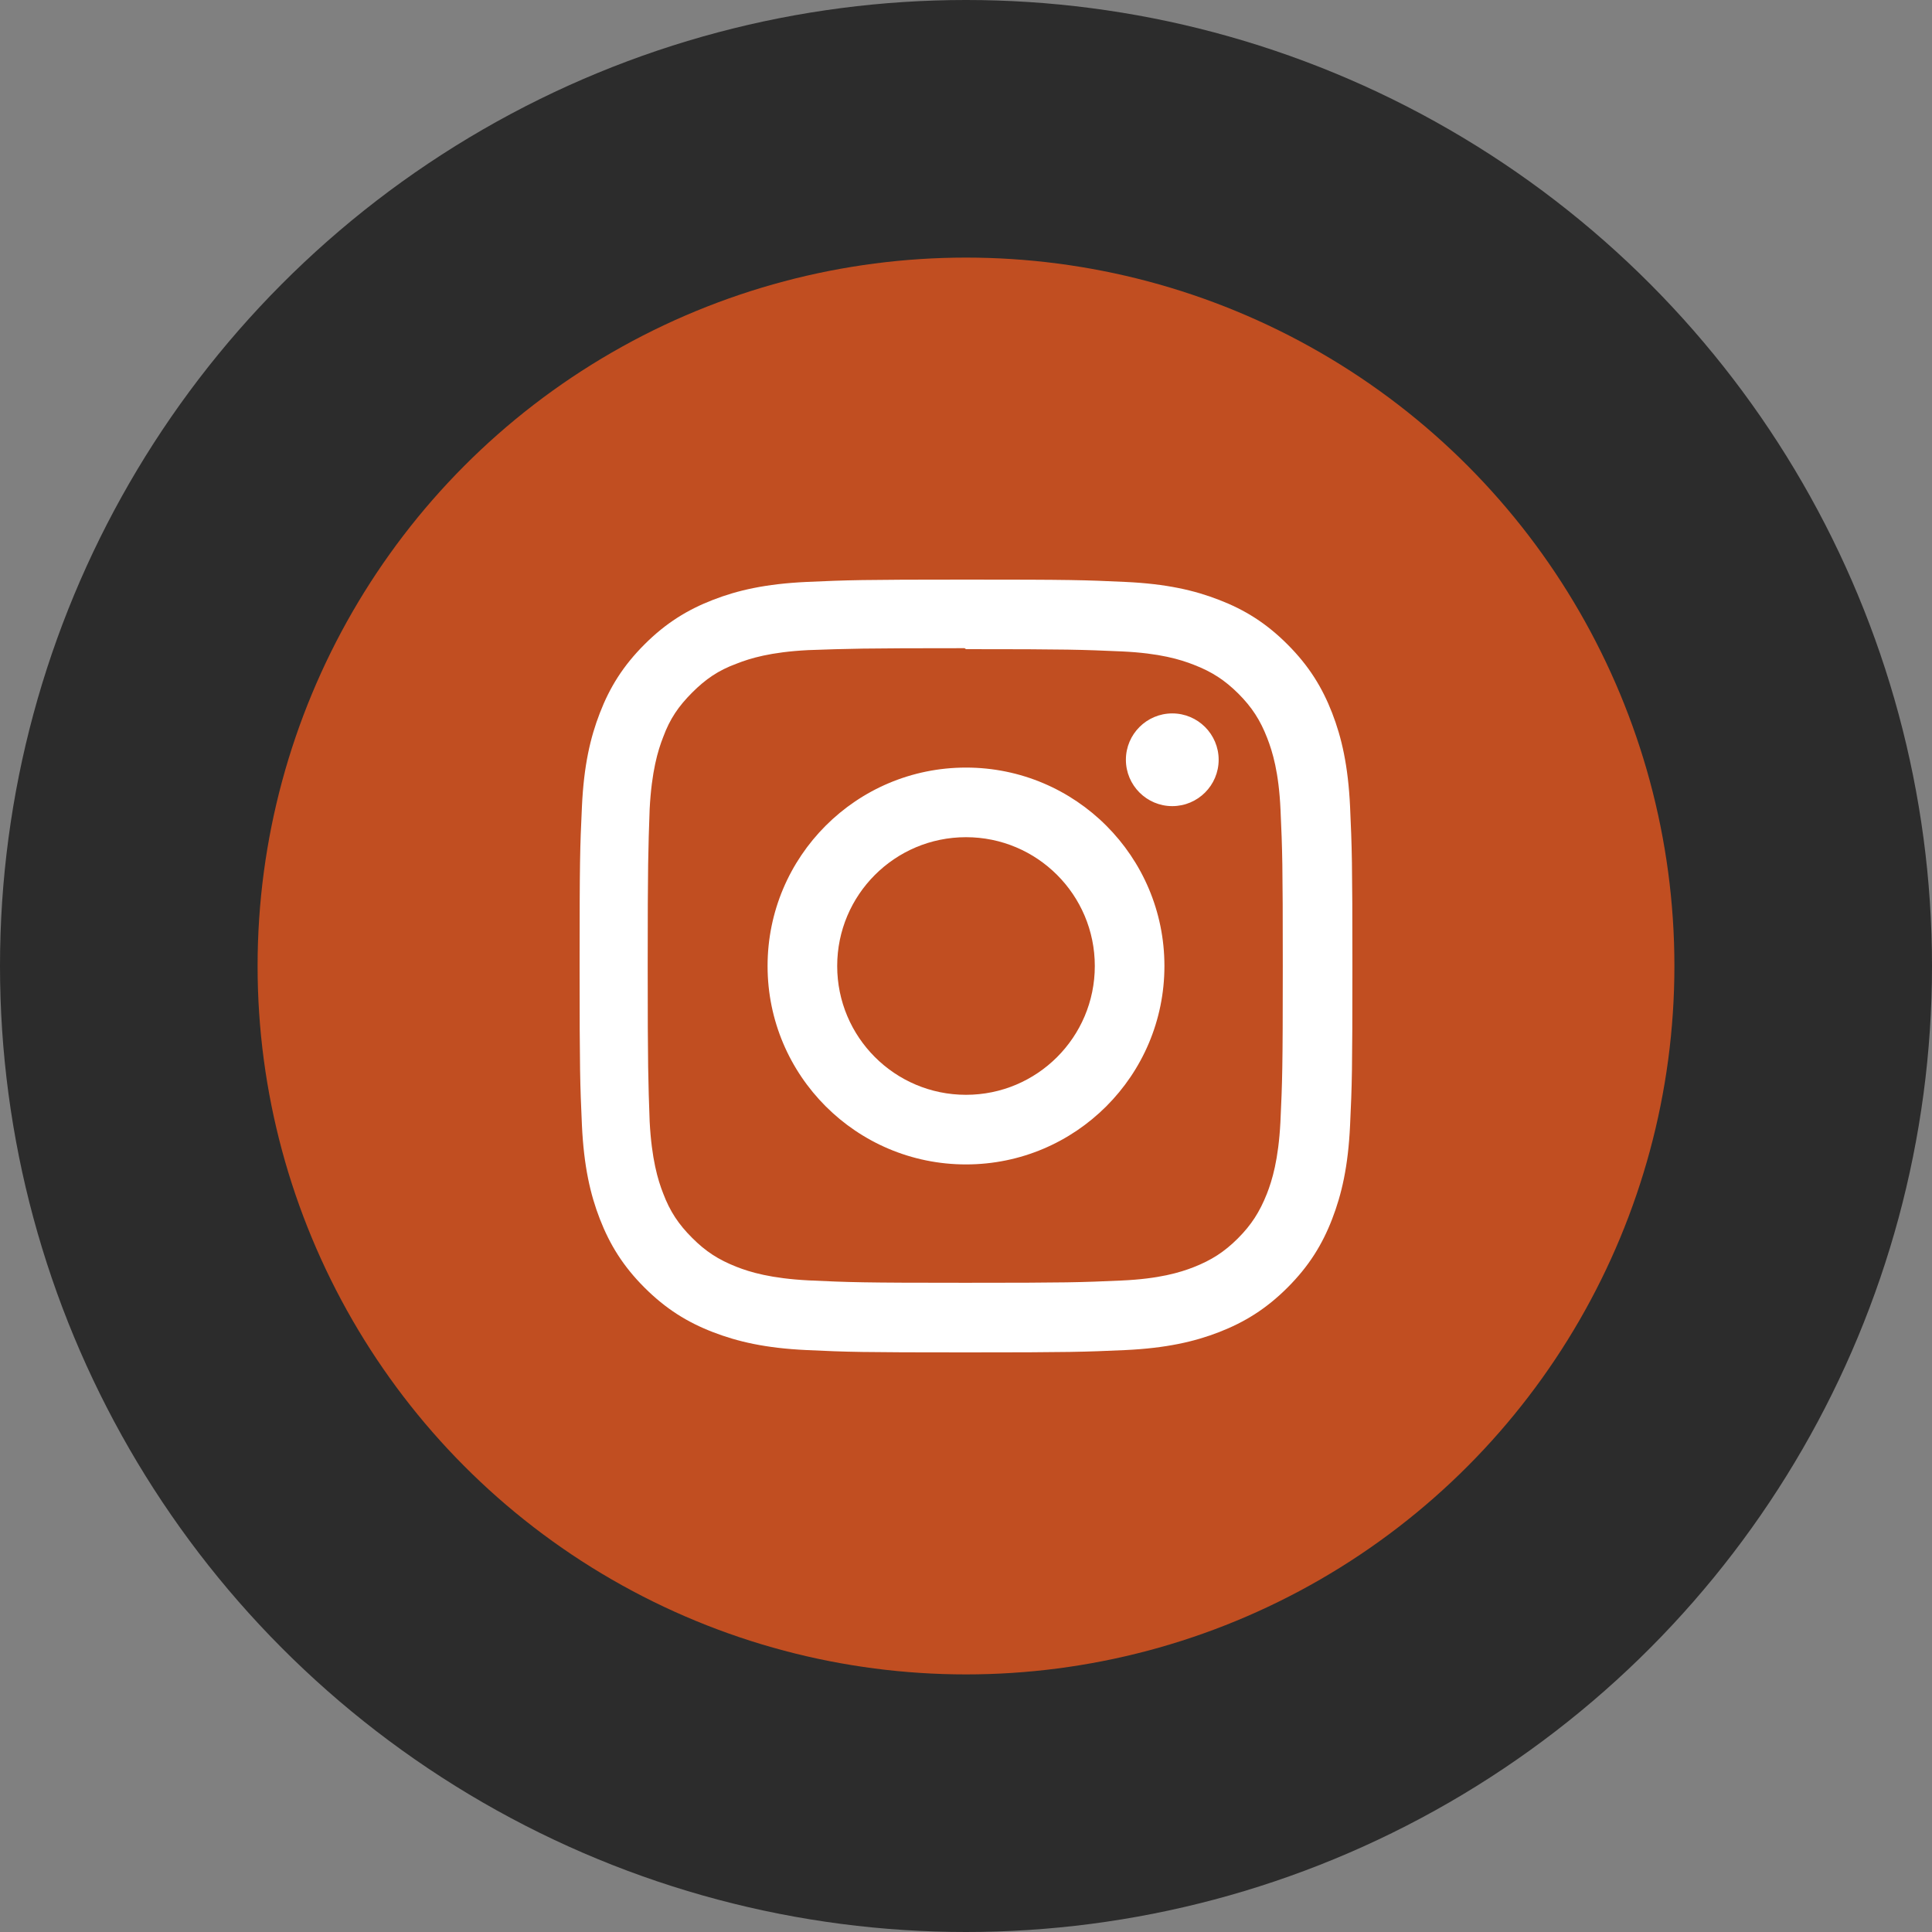 <svg width="88" height="88" viewBox="0 0 88 88" fill="none" xmlns="http://www.w3.org/2000/svg">
<rect x="0" y="0" width="88" height="88" fill="#808080" stroke="none"/>
<circle cx="44" cy="44" r="44" fill="#2C2C2C"/>
<circle cx="44" cy="44" r="32.267" fill="#C14E21"/>
<g clip-path="url(#clip0_1_181)">
<path d="M44 26.4C39.219 26.4 38.622 26.422 36.744 26.506C34.87 26.593 33.594 26.888 32.472 27.324C31.315 27.773 30.332 28.375 29.354 29.354C28.376 30.332 27.771 31.313 27.324 32.472C26.888 33.594 26.592 34.87 26.506 36.744C26.418 38.622 26.4 39.219 26.4 44C26.4 48.781 26.422 49.378 26.506 51.255C26.594 53.128 26.888 54.406 27.324 55.528C27.773 56.684 28.376 57.668 29.354 58.646C30.332 59.623 31.313 60.229 32.472 60.676C33.596 61.11 34.871 61.408 36.744 61.494C38.622 61.582 39.219 61.6 44 61.6C48.781 61.6 49.378 61.578 51.256 61.494C53.129 61.406 54.406 61.11 55.528 60.676C56.684 60.227 57.668 59.623 58.646 58.646C59.623 57.668 60.229 56.688 60.676 55.528C61.11 54.406 61.408 53.128 61.494 51.255C61.582 49.378 61.6 48.781 61.6 44C61.6 39.219 61.578 38.622 61.494 36.744C61.406 34.871 61.11 33.592 60.676 32.472C60.227 31.315 59.623 30.332 58.646 29.354C57.668 28.375 56.688 27.771 55.528 27.324C54.406 26.888 53.129 26.592 51.256 26.506C49.378 26.418 48.781 26.4 44 26.4ZM44 29.568C48.698 29.568 49.258 29.591 51.113 29.672C52.829 29.753 53.761 30.037 54.38 30.281C55.204 30.599 55.788 30.98 56.407 31.595C57.021 32.211 57.402 32.796 57.721 33.62C57.961 34.239 58.249 35.171 58.326 36.887C58.41 38.743 58.429 39.301 58.429 44C58.429 48.699 58.407 49.258 58.321 51.113C58.231 52.829 57.945 53.761 57.703 54.38C57.374 55.204 57.001 55.788 56.385 56.406C55.77 57.021 55.176 57.402 54.361 57.721C53.745 57.961 52.798 58.249 51.083 58.326C49.214 58.41 48.664 58.429 43.956 58.429C39.246 58.429 38.697 58.407 36.83 58.32C35.112 58.231 34.166 57.945 33.55 57.703C32.715 57.374 32.142 57 31.527 56.384C30.91 55.77 30.515 55.176 30.207 54.36C29.965 53.744 29.681 52.798 29.591 51.082C29.526 49.234 29.502 48.664 29.502 43.978C29.502 39.29 29.526 38.718 29.591 36.848C29.681 35.132 29.965 34.188 30.207 33.572C30.515 32.736 30.91 32.164 31.527 31.546C32.142 30.932 32.715 30.536 33.55 30.229C34.166 29.986 35.092 29.7 36.807 29.612C38.678 29.546 39.227 29.524 43.934 29.524L44 29.568V29.568ZM44 34.962C39.006 34.962 34.962 39.01 34.962 44C34.962 48.994 39.01 53.038 44 53.038C48.994 53.038 53.038 48.989 53.038 44C53.038 39.006 48.99 34.962 44 34.962ZM44 49.867C40.759 49.867 38.133 47.241 38.133 44C38.133 40.759 40.759 38.133 44 38.133C47.241 38.133 49.867 40.759 49.867 44C49.867 47.241 47.241 49.867 44 49.867ZM55.508 34.606C55.508 35.772 54.56 36.718 53.395 36.718C52.23 36.718 51.283 35.77 51.283 34.606C51.283 33.441 52.231 32.495 53.395 32.495C54.559 32.494 55.508 33.441 55.508 34.606Z" fill="white"/>
</g>
<defs>
<clipPath id="clip0_1_181">
<rect width="35.2" height="35.2" fill="white" transform="translate(26.4 26.4)"/>
</clipPath>
</defs>
</svg>
